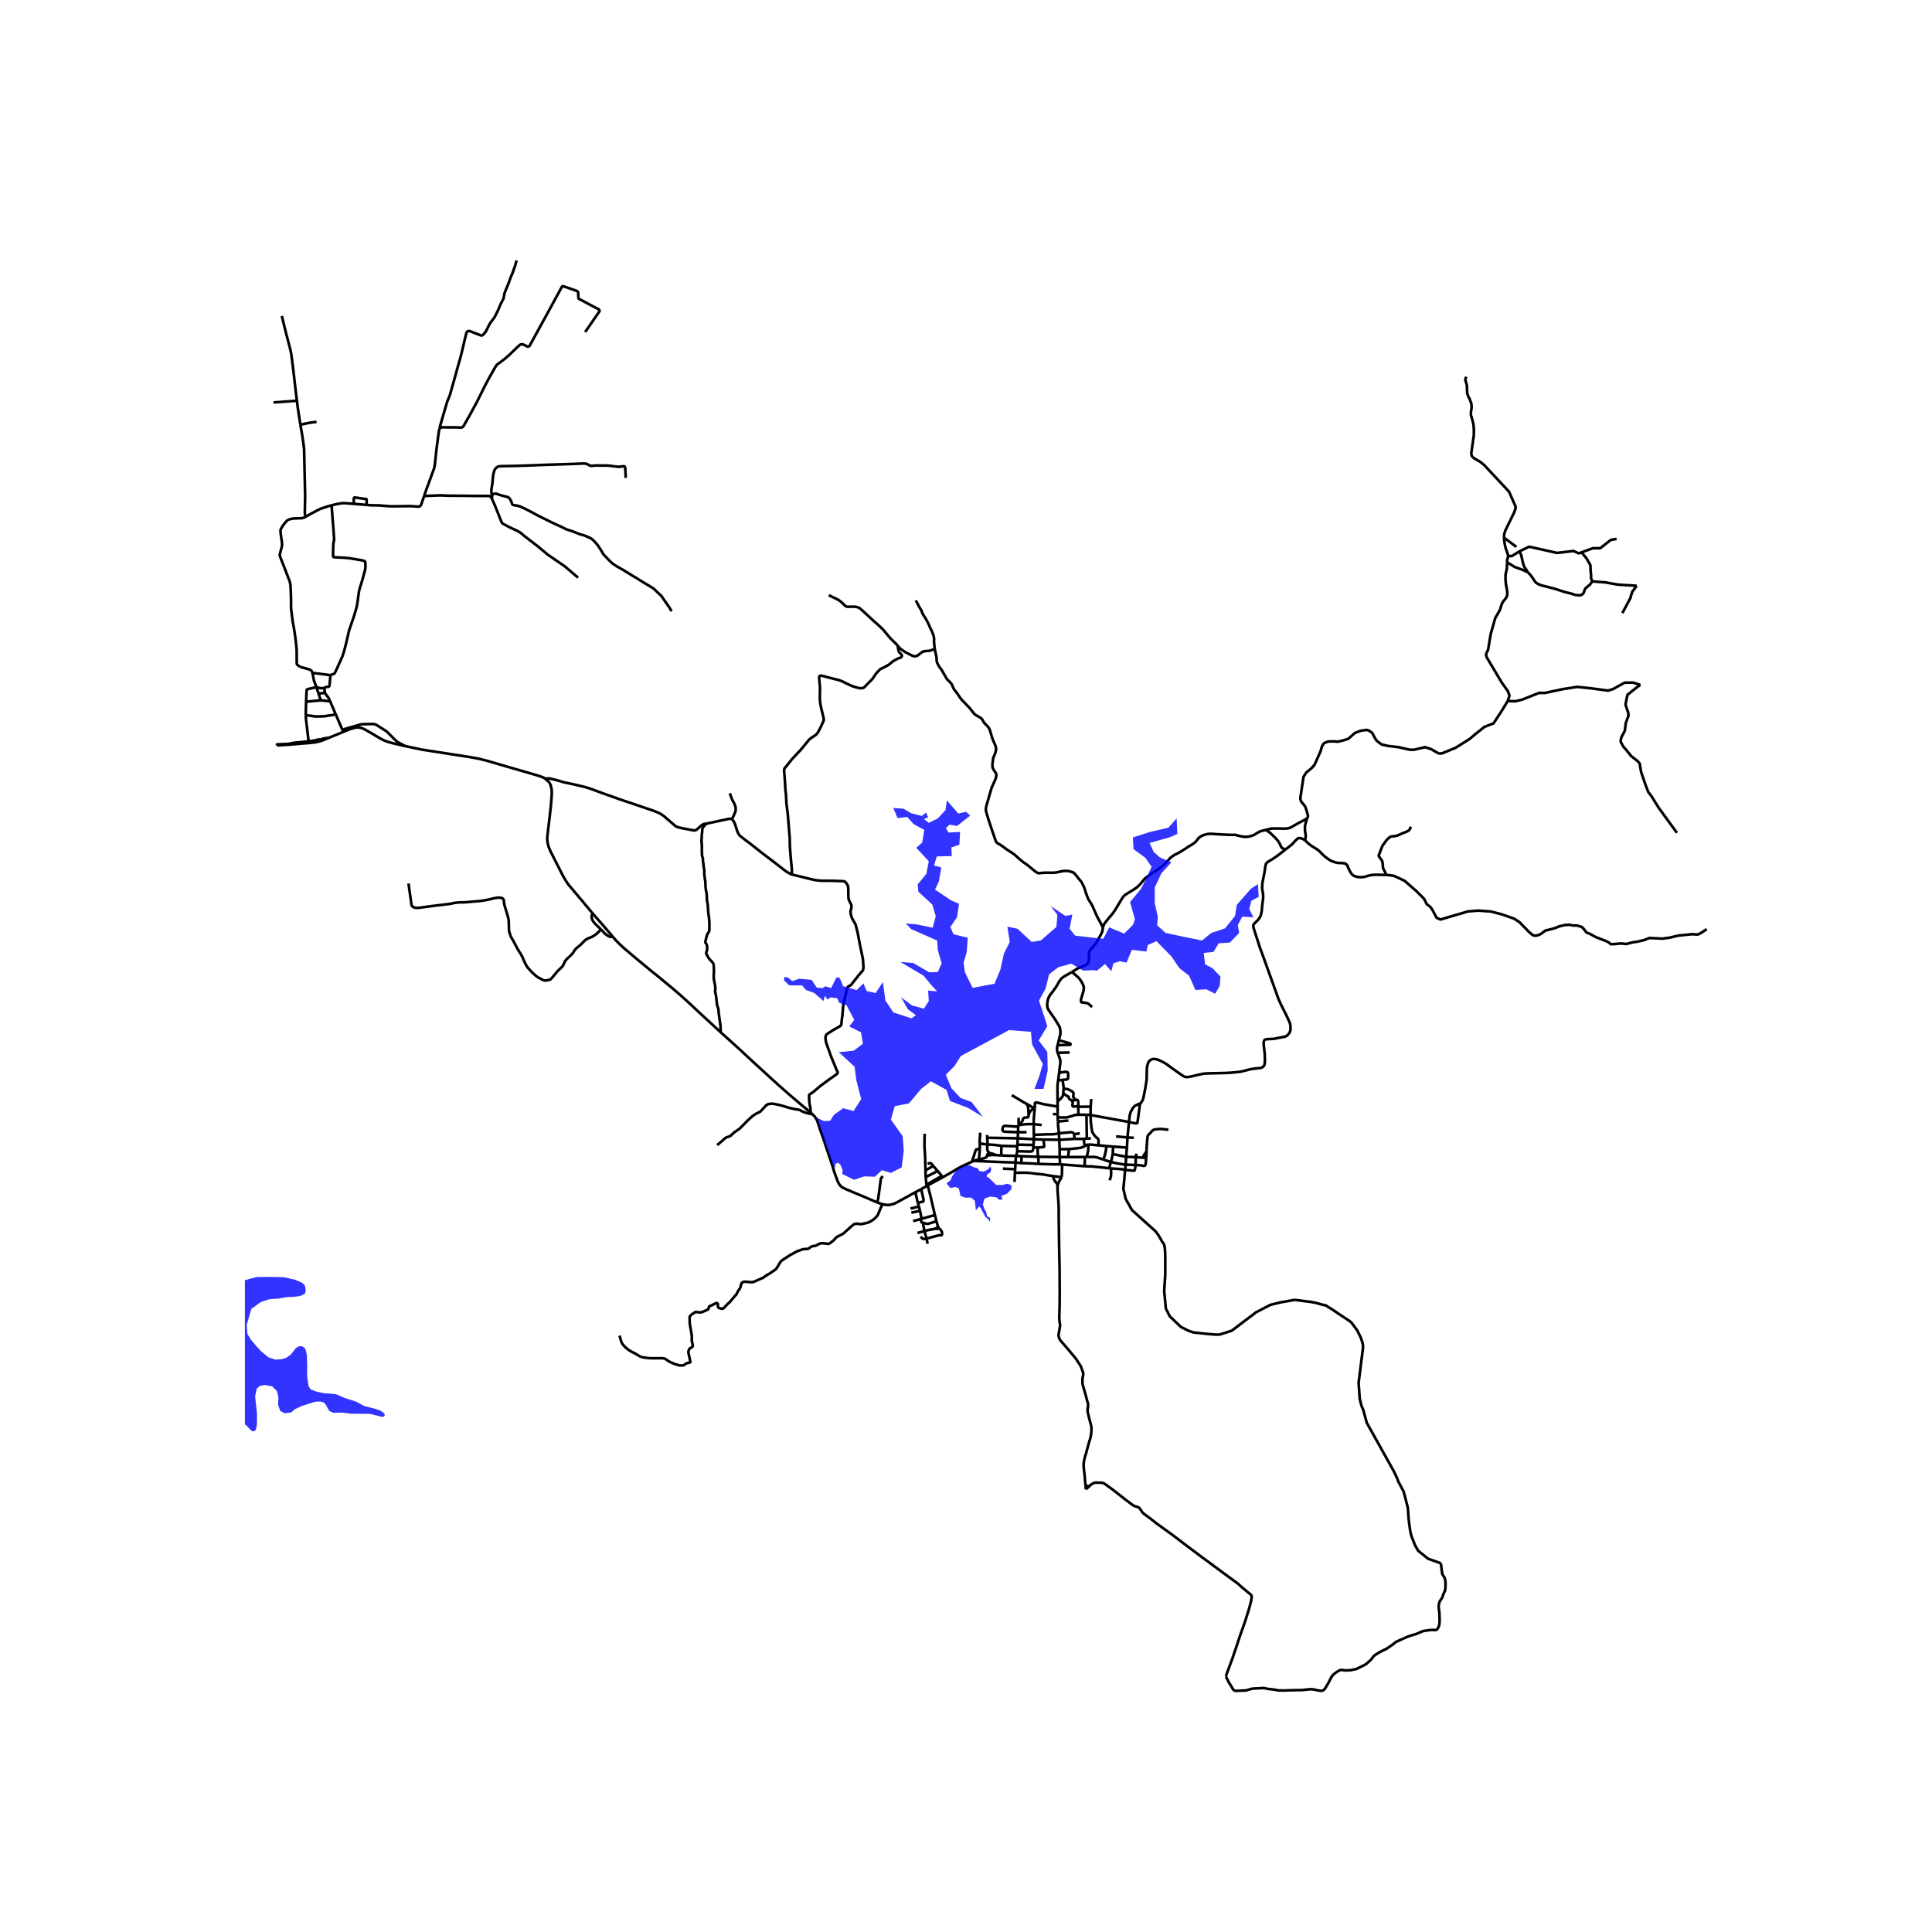 <svg xmlns="http://www.w3.org/2000/svg" width="960" height="960" viewBox="0 0 720 720"><defs><style>*{stroke-linejoin:round;stroke-linecap:butt}</style></defs><g id="figure_1"><path id="patch_1" d="M0 720h720V0H0z" style="fill:#fff"/><g id="axes_1"><path id="patch_2" d="M91.264 640.8h555.472V86.4H91.264z" style="fill:#fff"/><g id="LineCollection_1"><path d="m151.027 278.056 6.166 1.303 18.45 2.874 2.896.544 2.688.668 7.603 2.212 11.918 3.462 1.759.641.573.388" clip-path="url(#p3e2b9f66c6)" style="fill:none;stroke:#000"/><path d="m220.892 340.445-4.971-5.954-3.895-4.592-.486-.636-.631-.975-1.085-1.83-2.672-5.26-2.08-4.117-.616-1.514-.316-1.25-.137-.764-.073-.782.064-1.249.907-7.661.397-3.505.343-4.527-.047-1.6-.425-1.772-.538-.98-1.551-1.329M263.33 306.934l-1.049.157-.413.193-.712.508-1.004.95-.591.468-.397.217-.413.065-.915-.153-3.53-.669-1.773-.427-.623-.266-.656-.523-2.348-2.023-1.288-1.127-.752-.556-.997-.62-1.303-.589-.98-.386-4.412-1.491-8.307-2.811-7.45-2.66-3.221-1.208-1.061-.338-1.433-.427-3.83-.902-3.676-.766-3.23-.95-1.538-.347-.786-.145-1.562.04M228.277 348.968l-3.628-4.238-3.757-4.285" clip-path="url(#p3e2b9f66c6)" style="fill:none;stroke:#000"/><path d="m223.984 346.39-1.125-1.087-1.295-1.281-.737-1.031-.21-.573-.098-.571-.032-.492.09-.37.315-.54M268.564 384.69l-7.692-7.09-4.436-4.157-2.559-2.304-3.093-2.682-5.78-4.778-2.252-1.78-6.088-5.052-2.534-2.15-1.555-1.298-1.562-1.458-1.45-1.466-1.286-1.507M223.984 346.39l.6.58.672.798 1.198.934.506.266.482.137.227.033.222.02.19-.063.196-.127M302.116 414.65l-3.23-2.706-4.43-3.762-4.711-4.141-3.887-3.553-5.125-4.689-5.708-5.293-3.44-3.11-3.021-2.706" clip-path="url(#p3e2b9f66c6)" style="fill:none;stroke:#000"/><path d="m263.33 306.934-.782.689-.299.362-.381.589-.162.54v.595l-.04.508-.138.91-.016.975-.081 1.096.024.644.106 1.152v1.551l.064 2.2.057.399.186.455.085.2.025.311-.028.524.088.725.138.733.024.709.17.959.114.548-.033.395.008.853.187 1.725.218 1.24.024.822.04 1.184.179 1.28.284 1.588.032 1.088.04 1.047.154.87.146.556.032.83.13 1.845.097 1.023.154.91.121 1.177.073 1.546-.008 2.296-.114.508-.105.274-.445.604-.267.62-.267 1.056-.288 1.35.024.237.066.181.087.14.16.17.137.21.097.395.09.54.015.547-.121.83-.251.83-.024.257.162.315.283.491.405.733.461.645.842.878.332.363.203.426.13.492.048 1.055.048 1.104-.065 1.112-.032 1.224.057.693.138.79.3 1.539.088.62.025.652-.066.653v.524l.17.749.146.644.13 1.112.13 1.281.113.814.056.475.308.797.154.573.113 1.41.656 4.656.065 1.506.008 1.032M371.18 430.467l1.995.139M371.18 430.467l-.393-.175-.35-.138-1.11-.349M369.269 430.466l.613-.021 1.298.022M373.235 427.033l-.088 2.151.028 1.422" clip-path="url(#p3e2b9f66c6)" style="fill:none;stroke:#000"/><path d="m378.636 430.771-3.773-.096-1.688-.07M380.709 430.892l-.106 2.57M380.709 430.892l-2.073-.12M380.709 430.892l6.145.21M367.746 430.945l.38-.335.179-.07.093-.024.107-.011.393-.04M364.848 432.052l1.109-.225 1.016-.275.38-.152.211-.202.182-.253M368.735 429.933l-.274-.035-.076.007-.07.012-.16.077-.116.133-.293.818M394.902 431.198l-8.048-.097M394.902 431.198l3.158.016M394.902 431.198v-2.924M394.902 431.198l.154 2.723M398.06 431.214l6.285-.025M398.06 431.214l.307-2.98M386.765 427.645l-.065 1.168.04 1.007.114 1.281M386.983 433.734l.025-1.037-.008-.504-.049-.564-.097-.528M404.345 431.189l.673-.013M404.345 431.189l-.171 3.422M419.5 434.072l.18-2.955M419.5 434.072l-.188 1.921M414.04 433.055l2.224.495 3.236.522M423.226 434.184l-2.286-.11-1.44-.002M423.226 434.184l.037-2.946" clip-path="url(#p3e2b9f66c6)" style="fill:none;stroke:#000"/><path d="m419.312 435.993 2.898.271.422.016.126-.059.093-.113.09-.285.285-1.639M427.156 431.58l-.139 1.504-.101.91-.163.322-.267.145-.461.016-.538-.137-.62-.088-1.64-.068M414.058 435.45l2.62.154 1.275.122.675.109.684.158" clip-path="url(#p3e2b9f66c6)" style="fill:none;stroke:#000"/><path d="m536.947 582.578-4.745-1.684-3.668-2.948-1.15-1.99-1.384-3.488-.42-1.74-.462-3.207-.243-2.44-.162-2.635-.146-.926-1.457-5.647-1.992-3.722-.445-1.241-1.295-2.723-10-17.916-1.384-4.979-.405-.877-.283-.83-.567-2.248-.421-6.018 1.449-11.568.146-.934.04-1.547-.372-1.467-.534-1.482-1.247-2.53-2.26-3.028-1.214-.879-2.429-1.587-3.344-2.263-1.45-.878-.865-.605-1.902-.466-1.725-.492-1.847-.37-6.274-.799-5.222.919-3.814.926-5.36 2.788-9.068 6.863-4.485 1.426-1.563.017-3.887-.33-4.363-.484-1.895-.661-2.761-1.394-4.113-3.915-1.481-2.94-.616-6.525.397-6.155v-6.969l-.065-1.506-.089-1.249-.105-.838-.235-.668-.373-.62-.347-.403-.268-.532-1.044-1.837-1.117-1.49-8.753-7.871-2.34-4.133-.878-3.762.667-7.088M351.35 438.714l-5.61 3.046M351.35 438.714l-.35-.516M362.216 432.946l-3.036 1.378-1.79.902-3.044 1.797-2.995 1.691M341.133 444.322l2.17-1.168M341.133 444.322l.915 3.939M329.029 448.817l.98.185 1.028.073.914-.121 1.296-.363 1.134-.572 4.607-2.53 2.145-1.167M326.774 448.068l1.332.47.923.279M238.866 505.668l.616.153 2.064.302 1.4.048 3.822-.012.7.09.487.177 1.372.958 2.028.923 1.899.552 1.255-.005.635-.274.632-.487 1.457-.395.044-.201-.728-3.412-.004-.39.312-.939.28-.274.85-.473.201-.437-.125-.882-.25-.822.015-2.022-.805-4.75-.021-2.424.673-.73.578-.398.85-.568.612-.012 1.234.165.75-.169 2.153-.942.194-.319.215-.842.134-.088.59-.185 1.988-1.007.437.169.102.177.08 1.228.418.339 1.158.262.262-.073.34-.258 1.53-1.603.608-.499 1.984-2.353.526-.556.42-.87.47-.805.324-.354.275-.564.357-1.378.243-.395.566-.338.462-.064 2.534.2.664-.072 3.668-1.595 1.376-.99.907-.476 2.389-1.644.55-.716 1.19-2.014.632-.645 2.866-1.877 2.749-1.498 2.27-.794 1.697-.1.43-.198.85-.612.639-.217.984-.13 1.813-.922 1.194-.012 1.761.241.604-.258 1.222-.95 1.28-1.353 2.36-1.193 3.19-2.847.898-.73.862-.221 1.83.197 2.401-.543.874-.38.871-.51.846-.637.923-.947.328-.544 1.06-2.594.36-.668.422-.576M456.864 624.806l1.077 2.135 1.053 1.699.55.967.462.394.542.137 1.595-.064 2.178-.088 1.069-.315 1.19-.33.712-.088 1.83-.065 1.32-.105.875.057 1.173.266 2.138.225 1.83.338 2.073.017 3.384-.097 3.222-.048 2.793-.282.94-.048.745.12 1.74.363.729.105.575-.009.478-.153.575-.5 1.44-2.44 1.142-2.223.6-.693.647-.548 1.004-.677.778-.419.777-.112.987.177.916-.008 1.4-.073 2.089-.435.915-.459 1.95-.95.778-.428 1.07-.99.695-.596 1.037-1.386.648-.491 1.668-1.031 2.526-1.249 2.226-1.53 1.142-.903.603-.326.595-.27 1.352-.604 1.927-.846 1.287-.435 1.433-.411.867-.314.98-.443 1.028-.427.615-.137 1.882-.262.798-.068h.745l.562.048.45-.089.287-.193.219-.274.385-.753.178-.544.113-.781.048-1.24-.088-2.555-.17-1.36-.106-.71.025-.636.178-.838.137-.58.324-.548.421-.588.227-.346.21-.629.211-.636.243-.604.267-.435.122-.366.105-.537.088-1.12-.007-1.4-.057-.702-.251-.975-.907-1.49-.526-3.971M369.269 430.466l.109-.084.073-.116.028-.133-.019-.136-.064-.12-.068-.072M368.898 430.466l.067.028.122.016.182-.044M369.328 429.805l-.153-.058-.146-.019-.083.027-.07.037-.066.042M368.81 429.834l-.075.099M368.05 426.5l-.126.952-.028.7.121.589.162.327.63.766M368.735 429.933l-.04.116-.003.123.036.118.07.102.1.074M414.04 433.055l-2.848-.928M414.04 433.055l.636-2.979M413.39 435.36l.288-1.294.162-.572.2-.439M419.968 427.689l-5.14-.395M419.968 427.689l.214-3.801M419.968 427.689l-.287 3.428M420.182 423.888l-4.25-.372M420.182 423.888l2.353.14M420.182 423.888l.552-5.749M424.867 411.22l-.794 5.88-.105.773-.13.588-.161.153-.364.04-.494-.088-2.085-.427M424.867 411.22l-1.368.603-.705.395-.591.709-.478.83-.396.757-.326 1.218-.269 2.407" clip-path="url(#p3e2b9f66c6)" style="fill:none;stroke:#000"/><path d="m406.41 415.526 4.055.748 10.27 1.865M406.41 415.526l.05-3.095M406.41 415.526l-1.514-.085M409.352 426.828l.04-1.878-.119-.398-.259-.323-.413-.314-.509-.509-.421-.547-.39-.603-.299-.637-.17-.978-.308-2.679-.094-2.436M404.896 415.441l.127 8.874M404.896 415.441l-2.996-.005M401.9 415.436l-.062-2.98M394.172 416.43l2.412.028.617-.027.608-.08 1.473-.368 1.138-.396.676-.13.804-.02M394.172 416.43l.114 1.527M394.172 416.43l-.014-1.238M394.152 389.522l.434-1.868M394.586 387.654l3.498.992.688.221.134.125.046.088.014.117-.042.095-.067.079-4.705.15M394.16 392.329l-.201-.685-.061-.695.08-.765.174-.662M394.16 392.329l4.467-.091M394.722 399.756l.25-2.308.216-1.537-.06-.845-.206-.72-.763-2.017" clip-path="url(#p3e2b9f66c6)" style="fill:none;stroke:#000"/><path d="m399.46 362.253-2.501 1.426-.745.443-.753.636-.64.879-1.255 2.167-1.53 2.11-.575.702-.405.636-.397.814-.25.934-.138 1.273.008.652.105.629.283.653.81 1.216 1.646 2.369 1.47 2.38.236.44.195.556.137.91.049.724-.047.605-.577 2.247M394.347 402.634l1.659-.2M394.13 410.582l-.047-5.675.09-1.196.174-1.077M394.722 399.756l-.142 1.096-.233 1.782M396.006 402.434l1.522-.151.264-.091.19-.201.086-.44.016-.934-.057-.58-.065-.33-.258-.194-.506-.091-2.476.334M394.145 412.396l-.016-1.814M394.145 412.396l.013 2.796M385.603 413.172l.053-.616.008-1.24.13-.339.266-.104.462.032 1.093.257 1.26.323 5.27.911M406.46 412.43l.215-2.872M406.46 412.43l-4.622.026M409.352 426.828l3.025.284M405.638 426.542l.85.016 2.864.27M414.676 430.076l5.005 1.041M414.676 430.076l.151-2.782M414.827 427.294l-2.45-.182M404.343 427.081l.352-.245.4-.182.543-.112M405.018 431.176l.199-.912.121-.58.202-.895.098-2.247M398.367 428.233l3.19-.33 1.12-.152 1.078-.352.588-.318M403.897 424.431l.125 1.33.09.479.231.841M398.367 428.233l-3.465.04M419.68 431.117l3.583.12M394.74 424.761l5.716-.326M394.74 424.761l-5.886-.072M394.74 424.761l.162 3.513M394.74 424.761l-.103-2.42M406.557 424.238l-1.534.077M379.308 424.223l-.167 2.364M379.308 424.223l.063-2.27M379.308 424.223l5.983.345M379.308 424.223l-11.405-.211M367.903 424.012l.01-1.043M367.903 424.012l.147 2.489M379.473 419.897l-.102 2.056M379.371 421.953l-5.01-.213-.429-.12-.267-.226-.073-.29.04-.508.21-.66.216-.238.259-.137 5.156.336M379.473 419.897l.068-.517M379.625 416.566l-.023 2.064M379.371 421.953l3.212-.024M378.086 440.503l.153-3.456M378.239 437.047l.09-1.337M392.397 438.292l-4.045-.657-1.595-.137-1.458-.17-1.352-.185-1.7-.12-.89.008-3.118.016M392.397 438.292l3.22.415M394.1 442.02l-.097-.53-.069-.27-.1-.225-.236-.302-.393-.468-.287-.431-.174-.338-.117-.33-.23-.834M378.328 435.71l-4.566-.186M378.328 435.71l.116-2.48M362.961 432.64l-.745.306M364.848 432.052l-1.004.266-.883.322" clip-path="url(#p3e2b9f66c6)" style="fill:none;stroke:#000"/><path d="m378.444 433.23-3.694-.098-6.996-.29-4.793-.202M378.444 433.23l2.16.232M378.444 433.23l.192-2.459M404.174 434.612l-8.34-.643M413.39 435.36l-6.516-.662-2.7-.087M413.39 435.36l.668.09M395.056 433.92l.777.05M386.983 433.734l1.839.082 3.95.105h2.284M395.617 438.707l.127-.975.09-3.763M394.1 442.02l.288-1.051.125-.339.181-.31.923-1.613M404.512 553.424l-.323-3.77-.316-2.65-.04-1.137.088-1.111.437-1.974.349-1.007.445-1.716.77-2.78.375-1.123.256-1.196.186-1.571.008-1.402-.113-.725-.733-2.735-.239-1.083-.291-1.024-.081-.588.032-.604.137-1.04.054-.418.02-.282-.04-.33-.256-.87-.887-3.295-.574-1.942-.284-1.007-.097-.636.008-1.627.276-1.467.024-.378-.105-.524-.826-2.264-.94-1.466-.76-1.208-3.36-4.028-2.17-2.49-.584-.773-.275-.604-.13-.588-.064-.515.113-.718.284-1.53.133-.885.037-.348-.008-.354-.195-1.217-.089-1.33.138-4.776.024-4.778-.024-5.614-.04-4.222-.13-5.768-.08-5.575-.082-5.832-.032-4.745-.098-1.837-.13-1.805-.169-2.175-.041-1.946M386.983 433.734l-4.242-.224-2.138-.048M414.058 435.45l.024 1.67-.024.749-.067.588-.456 1.398M427.156 431.58l-1.332-.114M427.156 431.58l.136-2.508M405.018 431.176l1.774-.029.934.01 1.044.161 2.422.809M412.377 427.112l-.25 1.622-.344 1.632-.59 1.76M403.897 424.431l1.126-.116M403.897 424.431l-3.441.004M379.094 429.036l-.015-1.86M378.636 430.771l.162-.37.145-.54.151-.825M385.105 427.605l-.033.403-.088.427-.146.395-.227.21-.59.104-4.927-.108M379.141 426.587l-.062.59M379.141 426.587l5.992.12M385.133 426.707l-.028.898M385.133 426.707l.158-2.139M388.854 424.689l-3.563-.121M386.765 427.645l1.96-.137.315-.128.105-.194-.032-.604-.26-1.893M364.848 432.052l.283-3.673M365.145 426.182l-.03-1.223.195-2.847M365.145 426.182l-.014 2.197M365.145 426.182l2.905.319M379.079 427.176l-5.844-.143M368.05 426.5l1.623.114 1.166.08 1.15.158 1.246.181M362.216 432.946l1.214-3.71.203-.624.195-.25.291-.105.478.033.534.089M385.291 424.568l.027-1.662M379.541 419.38l.061-.75M385.226 418.912l-2.307.017-2.065.169-.51.072-.803.21M385.226 418.912l2.988.34M385.318 422.906l-.049-.92-.043-3.074M385.603 413.172l-.296 3.203-.072 1.28-.009 1.257M394.637 422.34l-1.055.23-1.195.147-2.364.016-4.705.173M400.303 422.691l-.377-.536-.187-.117-.36-.088-.429.004-4.313.386" clip-path="url(#p3e2b9f66c6)" style="fill:none;stroke:#000"/><path d="m394.286 417.957.032 1.43.32 2.953M400.456 424.435l-.153-1.744M399.432 410.07l.194.307.044.17.057.225.029.383-.065.551-.028.319.076.18.11.106.158.06.296.036.242-.06.307-.036.345.056.641.09M400.837 409.984l.15-.054.204-.03.253.014.198.097.09.249.08.334.037.52-.01 1.342M479.21 316.477l-3.157 2.44-1.935 1.306-1.223.717-.728.524-.389.491-.267 1.136-.218 1.7-.818 4.198-.074.966-.048 1.04.17 1.111.137.677.082 1.007v.83l-.34 2.715-.179 2.062-.17.951-.153.693-.462.943-.558.789-.608.588-.753.765-.405.516-.04.419.04.515.324 1.088 2.049 6.357 1.093 2.956 5.926 16.46.859 1.884 1.764 3.521 1.345 2.836.267.757.178.862.025 1.08-.114.918-.445.813-.373.476-.542.483-.607.258-1.685.322-2.534.508-2.064.08-.794.073-.47.233-.258.347-.146.58.065 1.281.34 2.852.092 2.66-.1 1.118-.122.588-.437.54-.437.314-.591.202-1.709.145-1.668.225-4.08 1.007-3.117.323-2.535.144-6.623.154-1.182.064-.923.17-3.62.829-1.116.234-.94.088-.566-.08-.623-.282-1.507-1.032-2.04-1.425-1.878-1.37-1.085-.79-1.271-.716-1.66-.773-.786-.226-.85-.073-.615.105-.656.322-.607.645-.316.83-.227.813-.137 1.184-.073 3.892-.534 3.375-.421 2.095-.292 1.458-.275.685-.324.572-.235.386-.364.218M344.533 458.815l-2.623.66M344.533 458.815l.774 2.788M348.501 457.896l-.607.149-2.122.391-1.239.379M343.829 455.625l.13.233.574 2.957M345.319 442.01l-2.016 1.144M345.319 442.01l.421-.25M345.319 442.01l-.056-.508M340.283 455.069l2.833-.768M343.465 454.206l-.591-2.956M343.465 454.206l4.936-1.412M343.465 454.206l-.349.095M349.603 457.221l-.619-2.088M349.603 457.221l.451.599M348.501 457.896l.328-.173.774-.502M351 438.198l-1.573-1.799M351 438.198l-5.737 3.304M349.427 436.4l-1.651-1.903M349.427 436.4l-4.458 2.273M347.776 434.497l-2.883 1.715M345.691 433.694l.42-.123.584-.093.283.08.244.25.554.69M344.969 438.673l-.076-2.461M344.969 438.673l.294 2.829M344.618 422.492l-.074 1.728-.014 3.255.219 3.234.144 5.503M302.67 415.178l-.554-.527M326.774 448.068l-3.874-1.688-2.692-1.12-4.895-2.058-1.097-.54-.615-.395-.539-.523-.388-.552-.3-.564-.279-.613-.546-1.465-.697-1.954-.583-2.026-.935-2.784-1.069-3.13-1.323-4.023-1.308-3.698-1.117-3.352-.272-.52-.315-.527-.518-.66-.742-.698" clip-path="url(#p3e2b9f66c6)" style="fill:none;stroke:#000"/><path d="m267.269 426.759 3.076-2.675.332-.185.454-.169.753-.241.607-.395.405-.443.939-.782 1.66-1.152.461-.42 2.826-2.875 1.611-1.45 1.174-.822 1.328-.652.437-.218.77-.805 1.392-1.523.729-.451.68-.137.526-.057.988.081 2.235.443 3.61 1.071 2.081.468 1.393.21.583.225.704.41.623.243 1.272.41.907.218.845.092M294.238 325.549l.575.257 1.296.347 1.95.45 2.244.573 2.946.693.907.177 2.073.185 3.781.008 3.66.129.704.024.478.153.493.5.454.652.275.822.065.797v1.056l.04 1.99.049.629.243.636.34.7.413.798.089.395v.54l-.138.66-.21 1.007.056.758.195.813.315.91.592 1.096.445.701.316.621.137.604.591 2.328.85 4.496 1.102 5.253.227 2.996-.05.548-.08.532-.105.282-.356.395-1.482 1.732-2.543 3.239-.283.21-.656.354-.364.265-.267.782-.535 2.28-.623 2.53-.202 1.208-.332 3.972-.203 1.328-.121 1.499-.146.556-.182.242-.466.322-.542.314-1.749.983-2.13 1.378-.388.298-.21.37-.13.484-.016.547.089.83.227.975 1.797 5.051 2.024 4.89.364.734.065.265-.105.314-.349.34-.76.539-2.3 1.635-2.947 2.168-1.141.982-1.506 1.265-.883.588-.43.25-.21.338-.056.46.032.837.105 1.676.316 1.651.089.516.065 1.394M117.844 276.605l-2.757.307M117.844 276.605l1.606-.962M122.51 274.976l-2.151.881-1.378.458-1.137.29M115.087 276.912l-.075-.635M109.122 277.403l3.6-.326 2.365-.165M345.685 463.524l-.378-1.921M400.303 422.691l2.129-.322M486.392 313.173l-.655-.41-.762-.339-.712-.096-.575.096-.826.758-1.44 1.555-2.212 1.74M471.762 309.283l1.595 1.111.753.717 1.142 1.096.922 1.047.697 1.072.51 1.128.324.547.364.202.567.161.574.113" clip-path="url(#p3e2b9f66c6)" style="fill:none;stroke:#000"/><path d="m516.56 326.063-3.846-.08-1.595.12-1.1.227-1.305.387-1.052.177h-1.126l-1.036-.162-.947-.346-.753-.58-.583-.862-.72-1.426-.382-.966-.428-.508-.543-.282-.834-.113-.996-.032-.914-.057-1.07-.29-1.125-.386-.793-.451-1.377-.983-1.109-.959-1.085-1.144-.777-.653-1.943-1.224-1.077-.758-.583-.475-1.069-1.064" clip-path="url(#p3e2b9f66c6)" style="fill:none;stroke:#000"/><path d="m487.137 304.948-.575 1.845-.243 1.112v.886l.016.918.13.774.162.919-.235 1.771M636.054 346.274l-2.517 1.644-.865.351-2.202-.117-1.77.196-2.36.235-.864.078-3.303.783-2.556.352-4.955-.235-2.044.821-2.478.548-1.73.274-2.36.587-1.887-.196-2.714.235-1.14.04-.786-.666-1.14-.547-3.736-1.448-2.006-1.135-1.455-.587-.943-1.291-.748-.743-1.808-.549h-1.416l-1.376-.273-1.534.078-2.28.509-1.377.586-1.77.51-2.005.469-1.533 1.174-1.102.547-1.18.235-.943-.274-1.376-1.174-3.5-3.6-2.006-1.33-4.718-1.643-3.932-1.017-4.759-.353-3.814.314-3.028.9-2.595.743-4.601 1.37-1.455-.627-1.612-3.052-.747-1.017-1.298-1.017-1.022-1.996-2.68-2.711-4.555-3.98-2.314-1.11-1.652-.747-1.4-.225-1.547-.13M525.733 308.066l-.291.95-.664.661-1.069.468-1.222.458-.9.436-.963.387-.575.145-.89.088-.907.121-.575.395-.915.87-.761 1.047-.744 1.007-.398.926-.785 2.112-.26.596.033.29.122.29.389.467.372.5.332.572.162.515.089.725.049 1.031.178.685.259.491.291.508.211.492.259.764M385.105 427.605l1.66.04M423.263 431.238l2.561.228M423.263 431.238l.244-1.313M382.522 411.348l1.173.649 1.908 1.175M383.368 415.565l.142-.54.15-.442.514-.643.486-.413.397-.27.262-.085h.284M382.522 411.348l-1.441-.798-3.496-2.106-.537-.278M435.447 421.047l-1.735-.224-1.354-.098-1.459.097-.656.12-.453.178-.335.256-.416.448-.403.467-.482.432-.336.415-.13.39-.056.448-.14 1.252-.201 2.919v.925M425.824 431.466l.687-1.291.323-.5.458-.603M411.038 345.657l-.227 1.386-.336.814-.514.974-.475.858-.99 1.777-1.98 2.344-.234.242-.179.318-.206.616-.09.46-.04.475.081 1.168-.032.79-.09.45-.186.42-.413.491-.518.419-.655.33-.786.314-1.23.416-2.478 1.534" clip-path="url(#p3e2b9f66c6)" style="fill:none;stroke:#000"/><path d="m406.998 375.296-1.441-1.289-.745-.226-1.166-.185-.575-.04-.194-.258-.049-.314.008-.435.276-.991.655-2.191.146-.967-.049-.709-.315-.918-.737-1.29-.664-.918-.834-.773-.68-.62-1.174-.92M487.137 304.948l-.664.443-2.478 1.297-2.963 1.684-.769.258-.567.104-1.125.081-1.506-.048-2.032-.024-1.198.04-.591.113-1.482.387M411.038 345.657l.21-.773.284-.605.64-.83.818-1.03 1.764-2.104.867-1.256.826-1.378 1.578-2.618.43-.685.518-.596.542-.427.608-.379.745-.459 1.473-.902 1.255-.862.712-.637.81-.838 1.433-1.764.818-.652 1.797-1.298 2.227-1.377.615-.46 1.644-1.36 1.538-1.572.542-.653.737-.684 1.198-.846 1.66-.822 1.976-1.216 1.57-1.032 1.604-.967.818-.58.582-.644.737-.927.445-.434.745-.46.883-.362 1.239-.339 1.295-.104 2.745.185 4.056.209h2.26l1.667.427.866.194 1.028.12 1.231-.04 1.036-.217 1.272-.46.963-.612 1.053-.612.947-.306 1.417-.33M611.303 255.258l-2.729-.885-3.133.04-4.286 2.374-1.859.584-6.61-.885-4.912-.503-5.397.844-6.732 1.429-1.98-.06-6.348 2.513-2.527.624-2.93-.06M487.137 304.948l.114-.225.186-.339v-.41l-.138-.532-.292-1.032-.323-1.095-.3-.774-.429-.58-.818-.95-.445-.822-.09-.588.05-.484 1.12-7.584.991-1.589 2.103-1.75 1.05-1.227 2.224-4.988.526-1.85.748-1.167 1.495-.624 2.144-.06 1.495.14 1.92-.462 2.002-.624 2.426-2.152 2.142-.844 2.305-.322.808.241 1.233.885 1.051 1.991.647.946 1.78 1.347 2.506.583 3.74.423 4.245.965 1.556.021 4.184-.966 2.183.705 2.931 1.649 1.173-.04 5.094-2.092 5.255-3.3 1.92-1.649 3.559-2.836 3.376-1.307 2.971-4.506 2.304-3.802M561.64 209.533l-.072 2.298-.486 2.256-.032 1.837.162 1.773.518 2.868-.032 1.29-.421.934-1.264 1.644-.356.741-.68 2.127-1.749 3.062-1.683 5.899-.94 5.64-.194.612-.454.87-.161.71.259.87 5.57 9.346 2.361 3.327.554 1.67-.68 1.965" clip-path="url(#p3e2b9f66c6)" style="fill:none;stroke:#000"/><path d="m624.945 310.37-6.769-9.282-2.623-4.22-1.296-1.741-.777-1.966-1.878-5.414-.551-3.223-.712-.838-2.462-1.934-2.073-2.578-.68-.709-1.069-1.869-.064-.612.097-.644.324-.935.907-1.644.226-.612.356-2.772 1.004-2.674-.162-1.45-.161-.259-.81-2.448.725-3.605 2.388-1.908 1.266-1.008 1.152-.767M342.048 448.261l1.405-.334.49-.093.161-.149.077-.197v-.274l-.117-.637-.761-3.423M342.048 448.261l.397 1.37M348.4 452.794l-1.648-7.087-.348-1.337-.664-2.61M348.4 452.794l.584 2.339M345.307 461.603l4.133-1.137.275-.076.275-.037.555.02.26-.007.153-.118.089-.173.04-.306-.044-.552-.324-.693-.665-.704M348.501 457.896l.587.037.583-.025.383-.088M343.829 455.625l.53.164.644.206.434.096.481-.028 3.066-.93M342.874 451.25l-.43-1.62M342.874 451.25l-3.247.668M343.157 460.812l.218.347.308.362.34.153.509.063.775-.134M339.328 450.412l3.117-.782M329.019 438.313l-.46.522-.162.23-.115.268-.998 7.33-.133.535-.154.427-.223.443M383.368 415.565l-.089.483-.146.242-.202.097-.377.036-.493.068-.421.093-.308.226-.121.338-.081.338-.219.444-.295.354-.251.206-.763.14M392.365 415.207l1.793-.015M394.286 417.957l3.897-.381M163.767 159.742l.122-.473.12-.498 1-3.466 1.55-5.277.089-.287.063-.193.09-.175.784-1.946.097-.278.091-.28 1.014-3.65.595-2.06 1.263-4.618 1-3.465 1.21-5.035.709-2.981.239-.937.144-.292.213-.275.18-.105.182-.072.15-.021.294.014.282.082 3.87 1.517.292.042.225-.025.183-.075.197-.147.471-.496.534-.703.168-.27.146-.286.928-1.88.283-.486.31-.496.239-.318 1.072-1.403.128-.195.12-.211.884-1.78.127-.25.125-.27 1.025-2.385.158-.306.164-.341.584-1.07.11-.273.077-.278.334-1.675.07-.247.062-.202.06-.148.551-1.342.836-2.012.67-1.916.73-1.712.982-2.75.559-2.003M113.783 192.636l-.21.119-.389.175-.38.108-.437.09-2.923.104h-.205l-.242.036-.237.06-1.24.307-.246.035M111.864 248.527l-1-.716-.099-.1-.09-.125-.061-.232-.035-.328-.026-4.782-.251-2.707-.32-2.57-.494-3.182-.393-2.022-.428-3.4-.15-1.16-.053-.862-.008-2.982-.093-3.182-.121-2.207-.181-.9-.12-.44-.166-.45-1.522-3.963-1.805-4.614-.148-.47-.044-.24.006-.223.083-.389.682-2.543.1-.812-.017-.314-.03-.308-.094-.718-.332-2.34-.116-1.178v-.37l.056-.295.057-.207.396-.713.433-.669.673-.89 1.12-1.254M123.58 188.327l-1.04.27-.41.123-.473.164-1.7.549-.432.148-.426.182-3.085 1.604-2.23 1.269" clip-path="url(#p3e2b9f66c6)" style="fill:none;stroke:#000"/><path d="m111.941 158.265.693 4.009.36 2.368.318 2.549.024.407.006.493.11 4.804.266 11.97-.115 6.067.008.151.015.158.157 1.395M158.032 184.906l.663-1.962 1.338-3.614.156-.41.167-.454.917-2.524.393-1.067.137-.443.126-.512.142-.93.615-5.737.81-6.099.271-1.412" clip-path="url(#p3e2b9f66c6)" style="fill:none;stroke:#000"/><path d="m218.066 123.762 5.368-7.79-.032-.259-.057-.25-.267-.225-2.275-1.176-5.012-2.673-.133-.109-.063-.069-.047-.138-.097-2.192-.17-.225-.154-.121-.194-.129-3.866-1.35-1.247-.39-.166.016-.142.048-.125.178-5.287 9.7-6.757 12.307-.257.157-.245.084-.19.005-.137-.029-1.385-.7-.43-.103-.256-.018-.25.02-.222.064-.21.129-.794.677-3.174 3.062-1.433 1.264-1.913 1.47-.81.587-.34.266-.228.252-.255.31-.231.39-2.101 3.678-1.664 3.102-.951 1.918-2.247 4.491-2.62 4.83-2.242 3.924-.253.3-.105.11-.114.074-.125.052-.202.048-2.423-.068-4.872-.016-.13.02-.14.038-.12.06-.507.379M110.649 149.339l.317 2.566.975 6.36M117.97 157.222l-2.22.27-1.594.306-2.215.467M110.649 149.339l-.493-3.993-.866-7.565-.462-3.658-.291-2.223-.267-1.322-.883-3.448-.761-2.844-1.597-6.532M183.298 184.34l.658-.245.405-.1.38-.037.36.07.551.229 1.534.455 1.814.46.405.176.287.198.53.688.405.879.146.511.097.23.085.129.172.13.251.115 1.233.198.567.137.704.21 1.628.749 2.44 1.245 2.3 1.264 5.46 2.712 4.017 1.836.421.206.425.237.445.222.717.25 1.481.455 2.713 1.072.408.149.531.137.437.108.648.214 1.06.451.924.415.364.193.47.359.417.375 1.185 1.284.55.705 1.353 2.111.373.693.21.335.291.322 1.474 1.542.947.96.85.757 1.474.95 2.324 1.322 2.607 1.603 2.712 1.636 2.64 1.643 2.494 1.49.607.363.445.355.672.636.794.79 1.287 1.168.502.757 2.356 3.367.94 1.58" clip-path="url(#p3e2b9f66c6)" style="fill:none;stroke:#000"/><path d="m233.199 178.089-.17-3.166-.049-.673-.166-.407-.409-.097-1.781.234-2.465-.273-.713-.13-.96-.072-1.805-.016-2.295-.008-.377-.008-.352.024-1.093.125-.352-.032-.348-.073-.442-.23-.46-.273-.366-.15-.586-.108-.98-.009-3.822.162-10.622.338-4.955.202-6.016.193-4.299.068-1.38.081-.442.161-.417.254-.291.266-.3.399-.194.378-.304.903-.146.7-.113.694-.152 1.696-.057.686-.079.592-.319 1.948-.025.584.094.737.107.55M183.381 186.01l-.024-1.298-.027-.187-.032-.186M215.427 215.27l-4.972-4.229-3.27-2.24-3.037-2.086-3.667-3.062-4.915-3.778-1.34-1.132-.709-.508-.833-.447-2.664-1.233-2.186-1.164-.38-.205-.17-.135-.153-.145-.196-.28-2.574-6.458-.98-2.159" clip-path="url(#p3e2b9f66c6)" style="fill:none;stroke:#000"/><path d="m158.032 184.906.656-.047.387-.042.344-.033 2.777-.113 1.814-.062.29-.003.28.015 2.887.107 2.267.02 2.717.012 4.266.057 4.484.01h.684l.38.014.207.05.24.131.345.39.324.597M136.62 188.166l1.769.147 2.777.024 4.178.343 2.485-.004 4.328-.065h.595l.59.024 2.754.178.356-.13.21-.138.197-.272.186-.445.987-2.922M116.42 250.746l6.828.888M117.92 256.077l-.83-2.211-.08-.238-.05-.195-.438-2.302-.101-.385M111.864 248.527l3.223.896.45.18.343.184.23.222.173.33.138.407M117.92 256.077l.786 2.384M114.078 261.507l.185-4.22.063-.182.058-.084.072-.074.102-.076.163-.06 3.2-.734" clip-path="url(#p3e2b9f66c6)" style="fill:none;stroke:#000"/><path d="m120.97 256.426-.954.042h-.306l-.298-.016-.277-.05-1.215-.325M125.017 265.986l-1.876-4.356-.096-.18M119.54 260.988l3.153.324.152.041.1.036.1.06M121.088 258.227l.047.097 1.437 1.967.215.463.258.695M119.54 260.988l-.834-2.527M119.54 260.988l-5.462.52M127.932 272.755l-5.423 2.221M127.932 272.755l-.352-.82M151.027 278.056l-4.129-.951-2.432-.662-1.264-.49-1.189-.58-4.864-2.86-1.428-.81-1.316-.495-1.045-.109-.821.052-2.096.572-2.511 1.032M121.088 258.227l-2.382.234M120.97 256.426l-.059.188.001.054.002.055.15 1.394.024.11M131.82 187.765l-1.732-.144-1.64-.113-.621.004-.64.06-1.37.222-.5.11-.704.155-1.033.268M123.248 251.634l.083-.106.11-.07.129-.05.763-.217.111-.062.132-.099.172-.173.929-1.934 1.935-4.35.623-1.91.73-2.82 1.1-4.769.132-.471.148-.395 1.631-4.75.48-1.66.103-.336.174-.57.332-1.426.178-1.132.24-1.788.232-1.65.075-.499.105-.473.174-.705.07-.275.07-.23.402-1.127.442-1.543.94-3.412.157-.805.028-.238.006-.21-.038-1.752-.025-.135-.062-.157-.063-.095-.07-.076-.127-.093-.208-.08-1.105-.238-4.162-.71-2.283-.196-1.4-.053-2.094-.13-.178-.027-.108-.093-.084-.12-.027-.123-.02-.146-.003-1.971.103-2.645.034-.22.03-.16.044-.168.128-.48.029-.124.02-.119.005-.125.003-.128-.23-3.263-.357-4.492-.356-4.933M123.248 251.634l-.058.11-.035.132-.15 1.325-.218 2.337-.057.139-.083.12-.117.081-.1.047-.95.106-.195.045-.136.104-.105.133-.073.113M136.62 188.166l-4.8-.401M131.82 187.765l.047-2.062.024-.13.073-.076.083-.072.162-.048 2.852.43 1.392.174.075.028.054.044.034.056.015.104-.01 1.953" clip-path="url(#p3e2b9f66c6)" style="fill:none;stroke:#000"/><path d="m127.58 271.935 6.25-1.79.525-.15.437-.074.464-.051 3.606-.052.275.012.41.048.493.162.332.16.51.339v.008l2.923 1.837.352.27.304.286 3.226 3.238.349.254.254.157 1.118.597 1.62.87M127.58 271.935l-2.563-5.95M113.948 266.51l.095-4.197.035-.806" clip-path="url(#p3e2b9f66c6)" style="fill:none;stroke:#000"/><path d="m115.012 276.277-.994-8.388-.07-1.38" clip-path="url(#p3e2b9f66c6)" style="fill:none;stroke:#000"/><path d="m125.017 265.986-.712.415-3.59.55-3.094.056-3.673-.497M110.649 149.339l-8.703.632M348.347 241.898l.64 2.9.065 1.04.048.709.162.49.3.581.428.798.988 1.345.77 1.345.98 1.708.25.38.818.78.647.685.268.428.291.668.559 1.177.664.821.64.838.809 1.249.753.975 1.368 1.394 1.676 1.764 1.393 1.813.534.531.624.395.542.282.842.515.373.307.397.5.323.628.275.435.64.644.672.718.486.612.364.838.68 2.312.397 1.257.494 1.007.542 1.37.13.603.024.556-.121.66-.121.533-.39.975-.396.942-.097.46-.235 2.03.016.765.049.411.203.427.437.733.574.854.154.403.049.41-.073.5-.203.79-.364.878-1.012 2.2-.437 1.36-1.708 5.946-.138 1.007.016.508.146.58.817 2.74 1.693 5.05 1.069 3.095.287.382.506.423 1.052.58 2.357 1.732 1.886 1.2.964.701 1.838 1.652 1.4 1.136 1.465.991 2.357 1.966 1.141.838.437.225.486.016.826-.072 1.546-.105 2.51.024 1.41-.08.704-.17 1.74-.362.907-.097 1.579.145.696.218.777.258.665.596 1.668 2.11.647.742.364.685.656 1.329.34.958.292 1.064.696 1.845.373.805.874 1.338.656 1.208.745 1.789.923 2.022 1.23 2.248.907 1.764M272.644 305.198l-.582-.056-.575.04-2.907.628-5.25 1.124M294.238 325.549l-1.644-1.048-3.716-2.908-4.663-3.537-4.68-3.69-2.356-1.764-1.352-1.08-.3-.282-.186-.298-.413-.733-.372-1.047-.632-2.023-.38-.845-.252-.412-.38-.483-.268-.201" clip-path="url(#p3e2b9f66c6)" style="fill:none;stroke:#000"/><path d="m271.972 295.627.892 2.4.793 1.455.3.733.206.765-.004.786-.032.46-.535 1.353-.429.966-.519.653M334.494 240.568l.21.983.122.838.186.532.316.387.417.41.243.295.137.314-.04.294-.215.31-.198.121-.247.093-.377.105-.477.189-1.818 1.003-.292.266-.914.773-.761.5-1.328.74-.85.347-.543.306-.745.742-.85.934-1.02 1.499-.429.604-1.263 1.248-1.417 1.483-.47.42-.753.185-.72-.017-1.296-.298-1.44-.451-2.365-1.08-1.547-.781-1.076-.395-2.186-.54-4.056-1.063-.567-.08-.364.104-.195.274-.049.492.081.83.251 2.843-.048 2.828-.025 1.168.195 1.926.315 1.595.94 3.9.048.394-.048.339-.235.58-.955 2.086-.996 1.877-.47.556-.348.355-.623.394-1.223.838-.729.653-1.457 1.805-1.797 2.143-.875.886-2.26 2.45-1.562 1.98-1.02 1.217-.194.5-.008.532.162 1.877.154 2.103.154 2.948.218 1.749.186 3.447.486 3.932.332 3.972.413 5.076.048 3.117.268 3.44.502 5.552-.032.53-.13.227-.227.137-.51.113M152.242 329.25l.06.488.102.708.676 4.827.157 1.192.132.77.047.146.075.171.11.15.143.144.23.166.198.092.276.1.255.065.287.045.288.032.983-.04 3.065-.427 2.77-.359 5.108-.608 1.17-.201.733-.17.583-.104.732-.073.88-.06 1.772-.04.806-.037 2.287-.226 1.729-.137 1.364-.14 1.23-.178 2.077-.415 1.134-.286.615-.128.546-.09.685-.092.55-.032.389.045.344.092.283.089.268.149.218.225.097.21.07.31.044.52.06.56.081.403.15.567.251.766.793 2.707.34 1.16.13 1.273.033 2.062.08 1.434.624 1.926 1.069 1.852 1.457 2.764 1.263 2.038.377.689.295.592.494 1.184.72 1.499.72 1.08 1.742 1.868 1.676 1.475 2.089 1.127.64.218.687.024.47-.129.842-.16.332-.186.454-.484 1.02-1.224 1.198-1.426 1.635-1.563.284-.403.478-1.039.242-.491.583-.79 1.085-1.015.721-.685.704-.805.438-.766.469-.612.753-.653 1.077-.894.826-.83.874-.87.421-.306.648-.339 1.465-.603.947-.549.633-.45.72-.661 1.084-1.088M383.368 415.565l-.069-1.1-.088-1.16-.07-.636-.182-.572-.437-.75M400.837 409.984l-1.02.115-.385-.028M396.254 407.271l.575.572.389.339.493.273.34.13.138.12.052.157.147.484.113.2.222.178.709.347M396.254 407.271l.13-2.014M394.13 410.582l.667-.725.647-.547.591-.814.179-.58.04-.645M396.384 405.257l-.122-.886-.256-1.937M400.837 409.984l-.126-.129-.142-.187-.157-.31-.251-.303-.134-.136-.057-.202.049-.556.028-.43-.004-.367-.093-.225-.243-.27-.793-.484-.88-.427-.44-.088-.405-.065-.457-.153-.183-.173-.165-.222M404.512 553.424l.28.165.263.137.356.096.54.055M456.864 624.806l.227-.814.454-1.256 1.732-4.657 1.514-4.495 1.393-4.189 1.692-4.753 1.57-4.93.746-2.82.259-1.473.016-.516-.122-.339-.388-.45-.754-.589-2.671-2.239-1.11-1.047-1.368-.991-5.23-3.843-6.947-5.131-5.335-3.996-5.716-4.342-5.66-4.077-2.647-2.078-2.008-1.474-.551-.427-.308-.387-.68-1.014-.413-.557-.405-.233-.696-.21-.834-.265-.85-.573-2.664-2.021-4.598-3.601-2.64-1.902-.534-.346-.446-.129-.898-.08-1.271-.024h-.672l-.721.265-.867.58-.511.494M404.602 555.01l.542-.418.567-.483.24-.232M343.829 455.625l-.283-.09-.146-.108-.121-.298-.163-.828" clip-path="url(#p3e2b9f66c6)" style="fill:none;stroke:#000"/><path d="m404.602 555.01.016-.45-.025-.548-.08-.588M348.347 241.898l-.275-2.763.04-1.153-.13-.773-.453-1.418-.785-1.611-.842-1.917-.729-1.394-1.271-2.007-.55-1.361-.827-1.418-1.23-2.32" clip-path="url(#p3e2b9f66c6)" style="fill:none;stroke:#000"/><path d="m334.494 240.568.753.903.502.451.737.5.98.676 1.092.532.923.476.786.37.663.113.494-.073.656-.298.745-.564.875-.668.558-.274.996-.09 1.093-.08 2-.644M334.494 240.568l-.453-.515-.794-.773-1.392-1.362-.875-1.047-1.83-2.175-1.457-1.419-2.34-2.086-3.085-2.852-.93-.854-.786-.693-.543-.338-.769-.25-.826-.105h-.817l-1.66.032-.357-.04-.4-.177-.482-.391-.728-.777-.697-.58-.753-.564-1.052-.549-2.616-1.232M238.866 505.668l-.98-.516-.923-.595-1.61-.814-1.158-.709-.996-.814-.648-.636-.397-.492-.364-.531-.324-.765-.356-1.274-.235-.78M609.953 218.297l-1.62 2.191-.614 1.805v.354l-3.11 5.834M593.374 216.654l4.92.387 4.664.838 6.995.418M589.416 205.84l1.902 2.34 1.394 2.49.046 1.827.194 1.869-.032 1.031.454 1.257M569.428 213.267l1.209 1.357 1.62 2.385.938.644 1.102.451 4.793 1.225 4.275 1.354 1.879.45 1.813.58 1.588.162.647-.161.584-.355.291-.45.615-1.58 1.847-1.58.745-1.095M560.516 200.39l-.017-.71.097-.71.421-1.288 3.24-6.64.55-1.58v-.708l-2.397-5.448-1.101-1.224-8.258-8.831-1.393-1.129-2.235-1.288-.615-.517-.324-.419-.194-.902.972-6.865v-2.32l-.13-1.45-.26-1.29-.712-2.45v-.934l.26-1.709-.033-1.224-.195-.742-.615-1.579-.323-.515-.486-1.355-.098-2.964-.55-1.902-.033-.42.357-.87M561.64 209.533l.025-.764.389-1.483" clip-path="url(#p3e2b9f66c6)" style="fill:none;stroke:#000"/><path d="m560.516 200.39.016.643.323 2.16.292 1.192.745 2.031.162.87M566.231 205.489l-2.746 1.713-1.431.084M569.428 213.267l-2.05-.925-2.91-1.061-2.827-1.748M566.231 205.489l.681 1.368.518 2.353.324 1.256.42.968.681.934.26.548.313.351M560.516 200.39l4.608 3.427M589.416 205.84l-1.05.383-1.967-.897-6.107.734-10.413-2.325-3.648 1.754M589.416 205.84l4.198-1.534h2.747l3.935-3.1 2.173-.368M109.122 277.403l-5.87.402M109.122 277.403l.027-.55M109.149 276.853l-1.636.371-4.277.193.016.388M109.149 276.853l5.863-.576M119.45 275.643l-.605-.096-1.967.467-1.866.263M122.51 274.976l-1.107.103-1.348.275-.605.289" clip-path="url(#p3e2b9f66c6)" style="fill:none;stroke:#000"/></g><g id="PatchCollection_1"><path d="m304.247 416.432 2.702 1.345 2.43-.097 1.392-2.224 3.433-2.449 3.887 1.032 2.85-4.447-1.814-7.025-.648-5.027-5.894-5.415 5.57-.58 3.433-2.578-.713-4.253-4.404-2.191 1.879-2.45-2.85-5.413-2.721-.903-.777-1.74-2.527-.322-1.036.838-1.036-1.418-.518 1.933-3.498-3.029-3.044-1.096-1.425-1.675-4.858-.065-1.879-1.869.13-1.224 1.36.193 1.555 1.354 2.59-.903 4.664.452 1.944 2.9 2.137.129 1.036-.645 2.137.645 2.008-3.996 1.167.193 1.295 3.094 5.052 1.482 2.526-2.513 1.166 2.835 3.368.774 2.72-4.125.907 6.832 2.98 4.511 6.737 2.191 1.683-1.16-2.979-2.191-2.591-4.512 4.146 3.094 4.404 1.16 1.813-2.836-.259-3.867 3.368.258-1.813-1.933-3.368-3.996-8.55-5.027 4.793.386 5.96 3.48 3.237-.128 1.426-3.223-1.426-4.898-.259-3.61-9.715-4.253-1.944-2.063 3.757.258 6.219 1.29 1.165-4.255-1.295-4.382-5.182-4.77-.259-2.706 3.238-3.996.907-4.64-4.663-5.028 2.202-1.934.777-4.769-3.886-2.062-2.461-2.707-3.627.386-1.555-3.738 3.757.258 2.85 1.676 4.016 1.03 1.554-1.288.777 1.804-1.554.645 1.813 1.418 3.368-1.676 2.85-3.093.519-3.61 4.274 4.899 2.85-.645 1.555 1.418-4.922 3.867-2.72-.516-1.426 1.29 1.036 1.675 4.275-.258-.259 4.77-2.98 1.031.13 3.223-5.57.129-1.036 3.351 2.72.773-.907 5.157-1.425 3.093 5.96 3.996 2.98 1.29-.778 5.026-2.462 3.61 1.166 2.706 5.311 1.29-.388 5.414-1.166 3.866.518 3.61 2.85 5.8 8.161-1.547 2.202-5.285 1.296-5.929 2.202-4.383-.906-5.671 3.756.773 5.311 4.898 3.369-.515 5.83-5.028.388-4.511-2.591-3.351 5.57 3.738 2.591-.516-1.036 5.285 2.072 2.578 8.812 1.003 1.682.157 2.202-4.253 5.57 2.32 3.239-3.223.777-2.062-1.814-6.446 4.146-5.027 2.081-4.293 1.805-3.827-2.331-3.352-4.405-3.222-.26-4.383 6.478-2.063 6.736-1.546 3.11-3.48.259 5.8-2.98 1.289-7.384 2.063 1.555 3.35 2.331 2.063 2.907 1.24 1.368.565-3.757 4.125-2.461 5.285v5.8l1.166 5.156-.26 3.094 3.11 2.836 6.607 1.418 6.995 1.418 3.498-2.836 5.052-1.676 3.757-4.64.647-4.125 5.312-6.059 2.59-1.675.26 4.77-2.72 1.417-.778 3.094 1.555 3.093-4.146-.257-1.684 3.093.518 2.965-3.497 3.609-4.146.258-1.943 3.222-3.627.387.518 4.254 2.72 1.418 2.98 3.093-.26 3.48-1.683 2.965-3.368-1.675-4.016.257-2.332-5.285-3.627-2.835-2.98-4.383-5.57-5.672-3.239 1.418-.518 2.45-5.44-.645-1.944 4.77-2.461-.516-2.461.773-.778 2.965-2.332-2.707-2.979 2.45-1.684-.13-3.498.13-1.717-.987-2.687-1.592-4.793 1.29-3.498 2.706-1.296 5.285-2.461 4.511 1.813 5.414 1.296 4.125-3.238 5.285 3.238 4.254.13 7.09-1.555 6.702h-3.368l1.814-4.77 1.295-4.51-4.016-7.348-.389-4.64-8.16-.645-11.271 6.059-6.737 3.609-2.331 3.738-3.239 3.222 2.073 5.027 3.368 3.609 4.145 1.547 4.275 5.542-5.57-3.35-6.736-2.579-1.296-4.124-5.83-3.223-3.626 2.836-4.534 5.413-5.312 1.032-1.425 5.027 4.405 6.187.388 5.414-.777 6.187-4.016 2.062-3.368-1.031-2.59 2.449-4.017-.129-3.757 1.29-4.404-2.192.13-1.563-.859-1.933-.874-.709-1.004.5-.016.805-.21.548-.502-.29-.13-.677-5.765-17.079zM354.311 439.735l.336-1.004.805-1.368 1.2-1.368 2.925-1.586.936-.219 1.098.131 1.038.582 1.682.466.673 1.063 1.522.189 1.653-.772.906-1.106.293.99-.19 1.019-1.302.946-.19.757.95.596 2.604 2.543h2.45l1.6-.46 1.634.601v1.38l-1.563 1.696-2.203.883.427 1.379-1.35.035-.747-.848-2.486-.354-2.131.778-.604 2.191.569 1.661.674 1.096.356 1.626 1.1.6v1.52l-.959-1.272-.852-.636-1.563-3.04-.71-.848-1.208 1.45-.39-3.57-1.386-1.132h-2.238l-1.705-.636-.64-2.827-1.385-.53-1.74.423-1.457-1.696zM86.28 476.72l3.15.447 2.161-.138 1.664-.498 2.34-.589 4.477-.081 5.717.12 4.048.895 2.571 1.09 1.158.963.388 1.8-.255 1.35-1.798.903-2.569.325-2.248.067-3.339.584-3.276.198-3.274 1.097-3.53 2.532-1.729 5.944.295 3.478 1.378 2.171 2.03 2.389 1.812 1.954 2.681 2.17 2.535.793 2.316-.148 1.808-.582 1.591-1.161 1.879-2.395 1.23-.725 1.23.07 1.087.868.582 2.463.087 4.114.006 3.934.507 3.431.779 1.234 2.012.775 3.154.682 2.285.134 2.103.226 2.881 1.276 4.71 1.55 2.73 1.522 4.208 1.08 2.012.7 1.155.835.363.475-.022.543-.316.318-.575.146-4.53-1.132-4.455-.068-2.672.004-3.417-.441-3.124.115-1.54-.694-.807-1.393-.515-.99-.88-.88-1.21-.254-1.722.039-4.872 1.51-2.766 1.26-1.433 1.253-2.466.273-1.63-.861-.795-2.254.13-2.873-.604-2.337-1.738-1.668-2.67-.53-1.941.353-1.14 1.064-.584 2.863.676 6.28.006 4.142-.398 2.005-.8.602-.801-.199-.936-.934-1.203-1.268-1.402-.733-3.27.272-2.468 1.14-1 1.27-.864 1.805-1.4 1.338-3.204-.062-2.27-.465-1.202-.8-.87-1.468-.069-1.403 1.399-2.207 1.666-1.74 2-1.138.666-1.337-.004-3.074-1.872-2.001-2.137-1.2-2.203-.531-2.403.07-2.468 1.072-1.932 2.609-1.197 2.74-.51 1.752-1.244.594-2.073-.174-.83-.829-.418-2.371-.183-3.617.767-2.313 1.124-1.306 1.656-1.307.295-1.423-.89-1.244-1.423-.472-2.25.418-2.19.892-1.302.832-1.359 2.195-1.42.892-1.896.003-1.718-.769-.596-2.193-.066-4.92-.524-1.414-1.841-1.471-.632-1.052-1.004-3.524-.796-5.366-.245-3.834 1.139-2.251 2.795-2.77 1.727-2.508 2.91-3.92 2.331-.853 1.552.29 1.387 1.51 2.26 1.78.707.705 1.514-.103.654-1.163.3-1.818.25-2.173 1.058-1.213 1.462-.457 1.111.554 1.214 2.221 1.114 2.373 1.817.906 1.262.049.706-.556 1.61-3.236.093-3.712-.408-1.801-1.039-2.387-.272-1.712.54-.857 1.393-.722 1.576.132 1.397 1.215 1.623 2.386 3.065 2.699z" clip-path="url(#p3e2b9f66c6)" style="fill:#00f;fill-opacity:.8"/></g></g></g><defs><clipPath id="p3e2b9f66c6"><path d="M91.264 86.4h555.472v554.4H91.264z"/></clipPath></defs></svg>